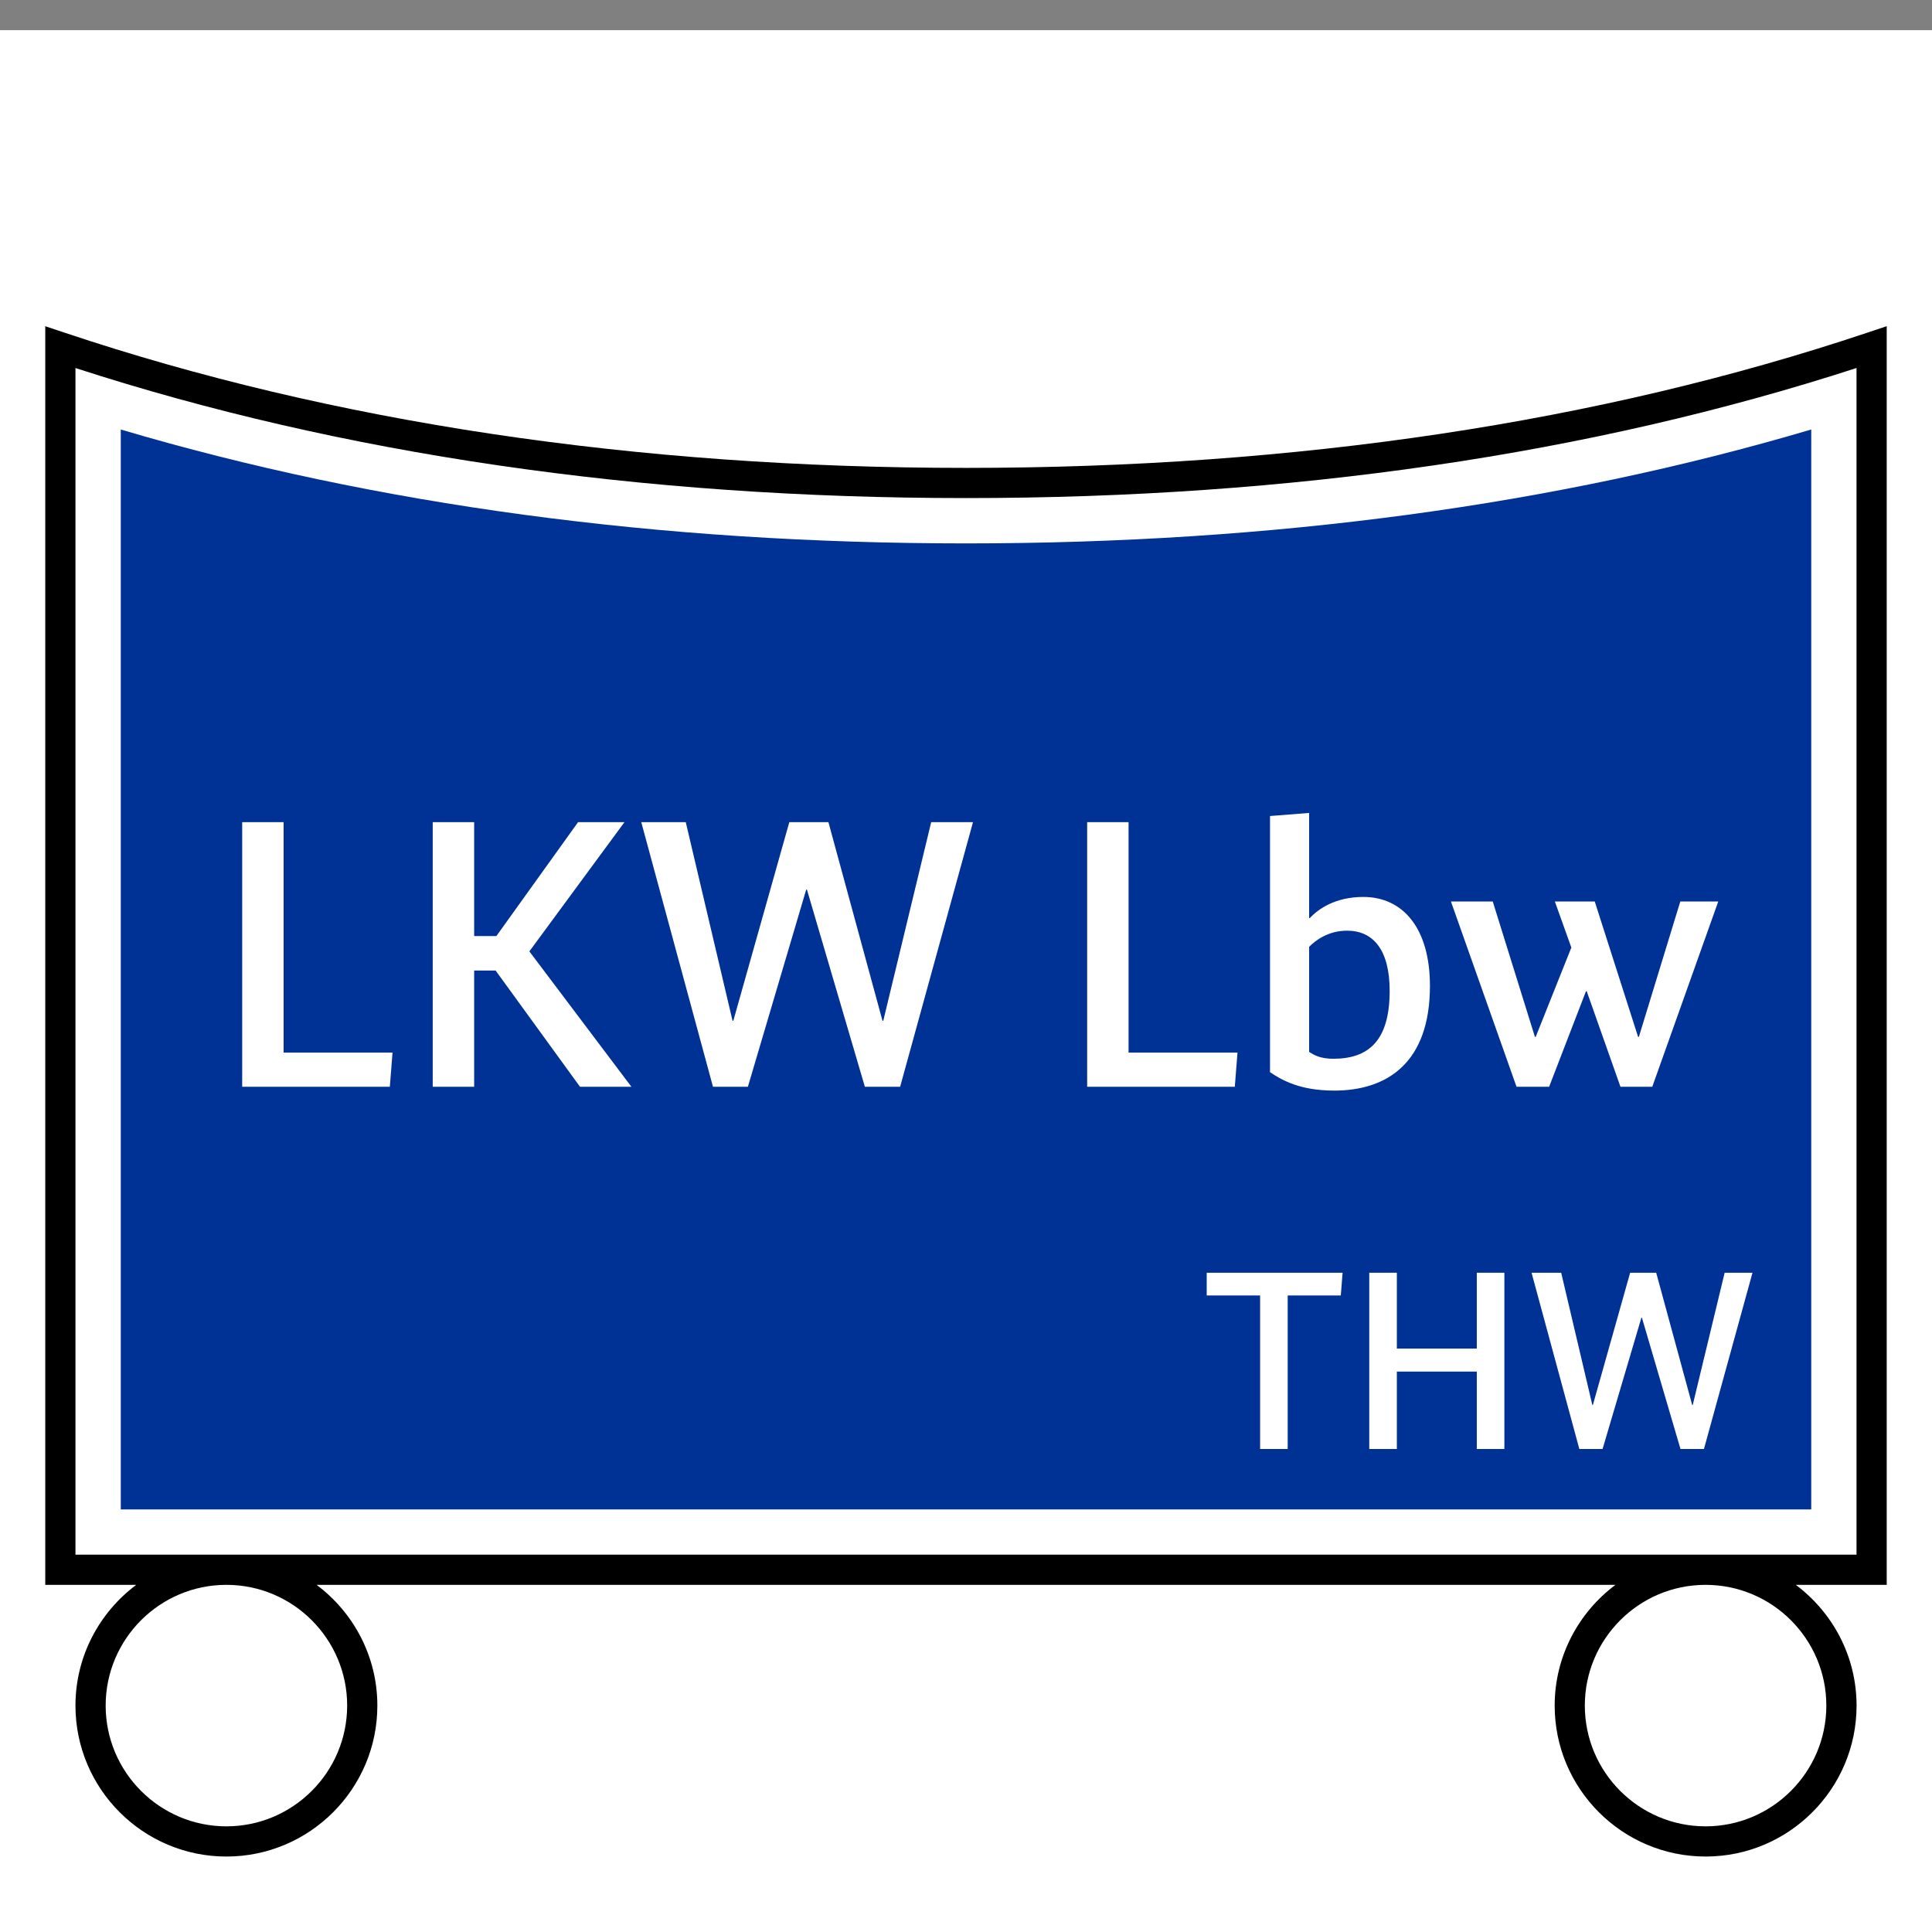 <?xml version="1.0" encoding="UTF-8"?>
<svg xmlns="http://www.w3.org/2000/svg" version="1.1" viewBox="0 0 90.709 90.709">
  <rect x="0" y="0" width="90.709" height="90.709" fill="#808080" stroke="none"/>
  <!-- Generator: Adobe Illustrator 29.1.0, SVG Export Plug-In . SVG Version: 2.1.0 Build 142)  -->
  <g id="Grundfläche">
    <rect x="0" y="1.417" width="90.709" height="90.709" fill="#fff"/>
  </g>
  <g id="Flächige_Fülung">
    <path d="M45.355,22.678c-17.008,0-31.181-2.582-42.52-6.378v57.402h85.04V16.3c-11.339,3.794-25.512,6.378-42.52,6.378Z" fill="#fff"/>
    <path d="M45.355,25.513c-14.369,0-27.698-1.797-39.685-5.347v50.702h79.37V20.165c-11.993,3.55-25.321,5.348-39.685,5.348Z" fill="#003296"/>
  </g>
  <g id="Takt_Zeichen__x28_umgewandelt_x29_">
    <path d="M84.313,74.41h4.27V15.315s-.934.312-.934.312c-12.575,4.208-26.805,6.341-42.295,6.341S15.628,19.835,3.059,15.628l-.934-.312v59.095h4.27c-1.727,1.294-2.852,3.35-2.852,5.669,0,3.908,3.179,7.086,7.087,7.086s7.087-3.179,7.087-7.086c0-2.319-1.125-4.375-2.852-5.669h60.98c-1.727,1.294-2.852,3.35-2.852,5.669,0,3.908,3.179,7.086,7.087,7.086s7.087-3.179,7.087-7.086c0-2.319-1.125-4.375-2.852-5.669ZM16.299,80.079c0,3.126-2.543,5.669-5.669,5.669s-5.669-2.543-5.669-5.669,2.538-5.664,5.66-5.669h.019c3.122.005,5.66,2.546,5.66,5.669ZM3.543,72.993V17.279c12.483,4.052,26.544,6.106,41.811,6.106s29.322-2.054,41.811-6.107v55.714s-83.622,0-83.622,0ZM80.078,85.748c-3.126,0-5.669-2.543-5.669-5.669s2.538-5.664,5.66-5.669h.019c3.122.005,5.66,2.546,5.66,5.669s-2.543,5.669-5.669,5.669Z"/>
  </g>
  <g id="Takt._Zeichen__x28_Typo_x29_">
    <g>
      <path d="M62.953,60.823h-2.495v7.208h-1.295v-7.208h-2.507v-1.067h6.38l-.084,1.067Z" fill="#fff"/>
      <path d="M70.632,68.031h-1.295v-3.634h-3.754v3.634h-1.295v-8.275h1.295v3.562h3.754v-3.562h1.295v8.275Z" fill="#fff"/>
      <path d="M80.004,68.031h-1.104l-1.811-6.165h-.024l-1.823,6.165h-1.091l-2.243-8.275h1.391l1.463,6.212h.024l1.751-6.212h1.223l1.691,6.212h.024l1.499-6.212h1.307l-2.279,8.275Z" fill="#fff"/>
    </g>
    <g>
      <path d="M13.315,38.6v10.821h5.114l-.126,1.603h-6.932v-12.423h1.945Z" fill="#fff"/>
      <path d="M24.854,44.668l4.79,6.356h-2.413l-3.961-5.456h-1.008v5.456h-1.945v-12.423h1.945v5.347h1.044l3.835-5.347h2.178l-4.465,6.067Z" fill="#fff"/>
      <path d="M42.262,51.024h-1.656l-2.719-9.254h-.036l-2.737,9.254h-1.639l-3.367-12.423h2.089l2.197,9.326h.036l2.629-9.326h1.836l2.539,9.326h.036l2.25-9.326h1.963l-3.421,12.423Z" fill="#fff"/>
      <path d="M52.987,38.6v10.821h5.114l-.126,1.603h-6.932v-12.423h1.945Z" fill="#fff"/>
      <path d="M62.635,51.204c-1.62,0-2.467-.504-3.007-.864v-12.027l1.837-.145v4.934h.036c.396-.432,1.207-.99,2.503-.99,1.873,0,3.133,1.477,3.133,4.177,0,3.583-1.98,4.916-4.501,4.916ZM63.247,43.696c-.864,0-1.458.432-1.782.756v4.934c.216.144.522.324,1.134.324,1.638,0,2.647-.828,2.647-3.187,0-1.927-.774-2.827-1.999-2.827Z" fill="#fff"/>
      <path d="M77.577,51.024h-1.495l-1.584-4.483h-.036l-1.729,4.483h-1.531l-3.079-8.697h1.963l1.98,6.356h.036l1.674-4.195-.774-2.161h1.873l2.035,6.356h.036l1.945-6.356h1.782l-3.097,8.697Z" fill="#fff"/>
    </g>
  </g>
</svg>